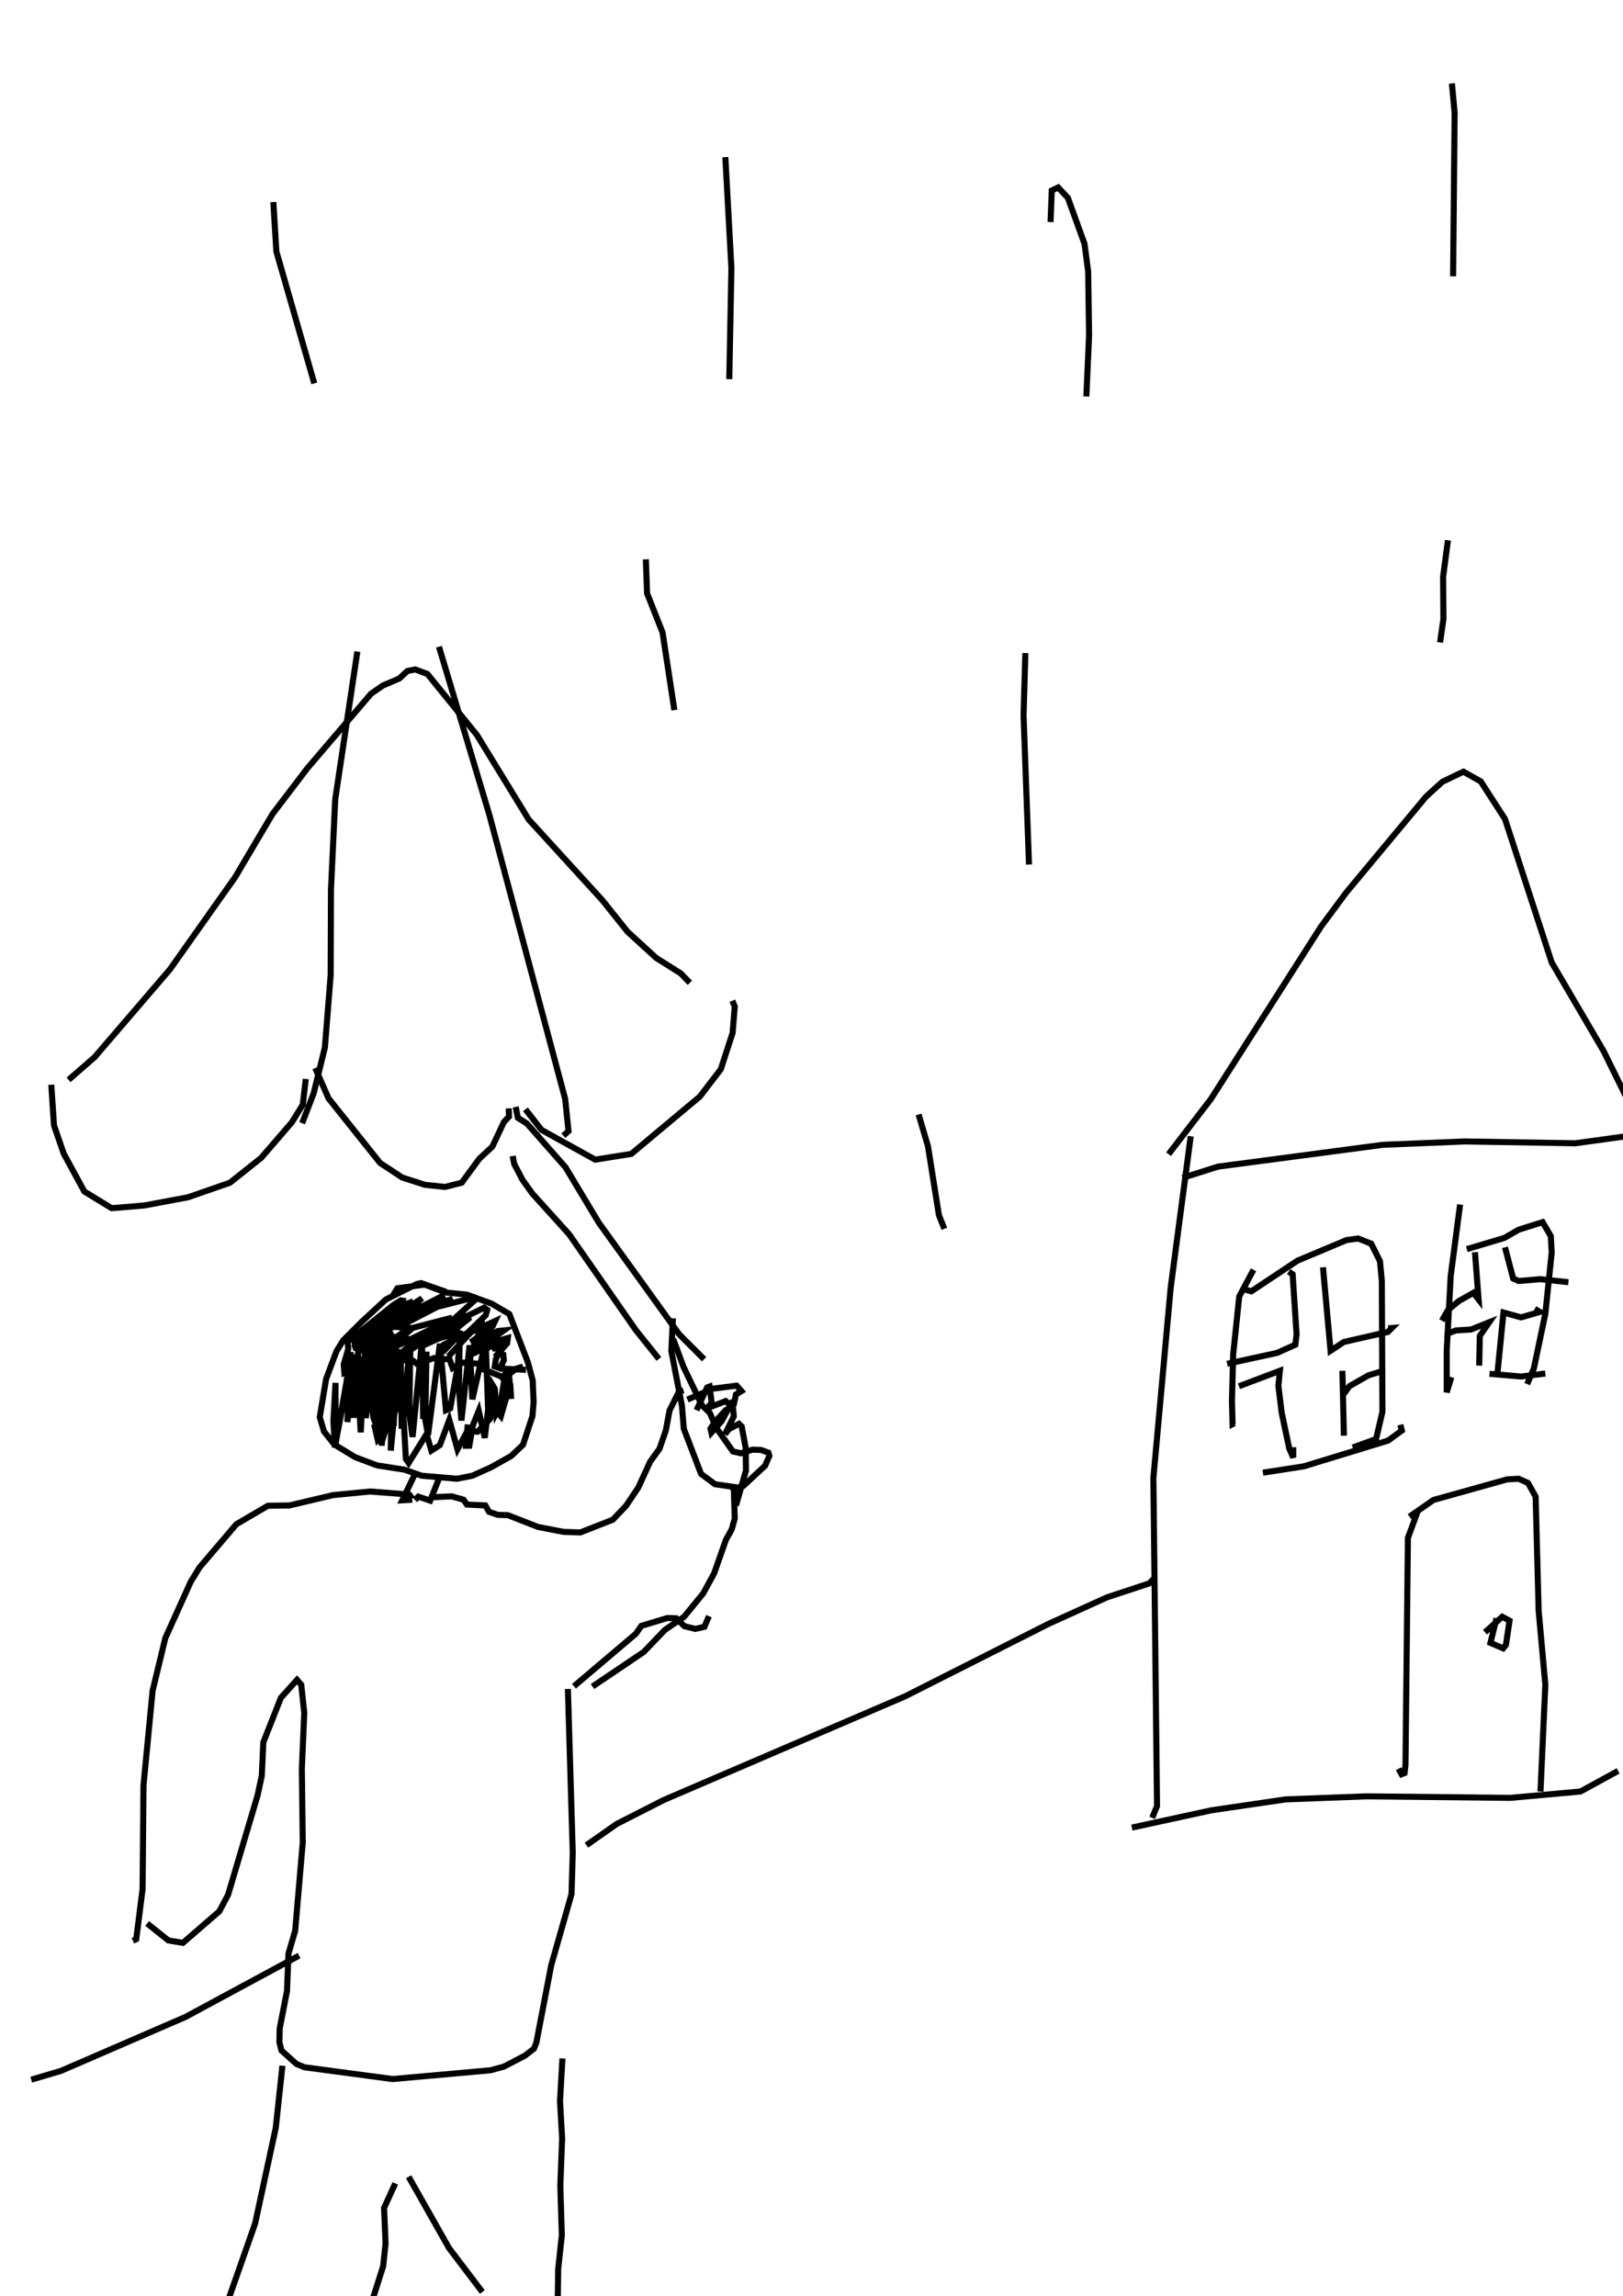 <?xml version="1.0" encoding="utf-8"?>
<!-- Generator: Adobe Illustrator 26.2.1, SVG Export Plug-In . SVG Version: 6.00 Build 0)  -->
<svg version="1.1" xmlns="http://www.w3.org/2000/svg" xmlns:xlink="http://www.w3.org/1999/xlink" x="0px" y="0px"
	 viewBox="0 0 535 757" style="enable-background:new 0 0 535 757;" xml:space="preserve">
<style type="text/css">
	.st0{fill:#FFFFFF;}
	.st1{fill:none;stroke:#000000;stroke-width:2;}
</style>
<g id="레이어_1" xmlns:ev="http://www.w3.org/2001/xml-events">
	<rect class="st0" width="535" height="757"/>
	<rect class="st0" width="535" height="757"/>
</g>
<g id="_x31_32-사람">
	<g>
		<polyline class="st1" points="147.1,425.9 138.8,423 137.4,423.3 127.2,428.4 119.4,435.6 113.1,441.9 110.9,445.5 107.5,454.6 
			105.4,467.2 106.8,471.9 110.2,476.2 117.1,480.4 124.3,483.1 133.3,484.5 139,486.5 150.6,487.5 155.7,486.5 161.9,483.7 
			168.5,480 172.4,476.3 175.5,466.9 175.9,462.3 175.6,455.1 174,449.1 167.9,433.2 162.1,429.8 153.9,426.8 146.9,426.1 
			140,423.5 131,424.7 129.5,427.1 		"/>
		<polyline class="st1" points="113.9,442 114.6,442.3 114.8,444.7 113.3,449.8 113.5,452.4 120.9,447.7 123.6,447.3 122.8,451 
			129.8,446.8 132.3,446.3 133,446.4 133.7,448.5 136.2,448.6 137.4,449.6 143.1,447.7 145.3,448.3 148.1,447.9 149.2,451 
			152.5,449.2 158,449.6 159,451.3 166.3,454.2 		"/>
		<line class="st1" x1="165.5" y1="451.2" x2="173.4" y2="451.6"/>
		<polyline class="st1" points="165,455.1 170.2,451.2 172.4,450.5 		"/>
		<polyline class="st1" points="121.4,439.1 130.1,436.9 123,441.7 134.8,433 121.7,443.1 129,437.8 139.1,428 128.1,435.2 
			119.6,441.4 120.1,441.7 125.9,438.3 135.4,430.2 135.2,429.4 132.6,430.4 117.5,440.8 124,437.3 127.5,434.4 132.4,429.6 
			132.7,428.8 132.1,428.7 129.7,430.2 115.4,441.7 117.8,441.5 125,437.2 133.1,430.4 116.9,442.1 117,443.2 119.7,442.7 
			129.5,436.3 130.4,435.1 129.5,435.5 116.4,444.4 118.9,444.1 129.7,437.2 120.7,444 129.5,439.2 122.1,445.4 136,437.8 
			130.6,442.5 125.8,444.6 133.7,438.5 133.8,439.5 125,448.2 130.9,443.7 144.5,437 142.1,440.5 133,445.3 138.8,440.5 
			140.7,439.4 140.1,440.2 133.3,446.4 148.4,436.2 152.5,434.2 152.5,435.2 149.3,438.2 145.4,440.9 138.5,444 152.1,434.5 
			154,433.9 154.4,434.8 147.2,440.5 137.8,442.3 132.4,440.8 		"/>
		<polyline class="st1" points="147.8,447.2 158.2,436 158.8,436 158.8,437.4 156.1,443.9 163.2,440.3 161.7,442.7 167.4,441.1 
			167.2,442.8 164.2,446.2 165.9,446.6 166.1,448.4 164.8,451.1 163.1,450.5 163.5,447.9 165.7,444 162.3,444.7 165.7,441.9 
			160.1,444.7 164.3,440.7 159.3,444.6 154.4,447 166.1,438.6 164.1,438.8 155.2,442.5 162.4,437.2 163.2,435.5 146,443.4 
			154,439.5 160.1,433.6 160.6,431.8 159.6,431.1 140.1,440.7 147.7,436.6 157.1,428.1 156.4,427.7 133.7,433.5 146.5,426.9 
			134.1,433.9 126.7,436.8 138.9,431.3 149.2,428.2 131.3,437.5 135.9,437.8 149,434.4 139.6,440.4 135,442.4 146.4,437.1 
			152,435.9 150.1,438.3 140.7,442.5 151.9,438.9 148,440.3 152.6,439.6 145.6,443.8 147.9,443.7 145.9,445.8 		"/>
		<polyline class="st1" points="136.9,485.7 132.6,494.6 135.9,494.4 		"/>
		<polyline class="st1" points="144.6,487.7 141.8,494.7 137.9,493.4 136.8,494.5 		"/>
		<polyline class="st1" points="135.9,494 134.9,492.7 122,491.7 109.7,492.9 95.4,496.3 88.3,496.4 77.9,502.5 65.8,516.7 
			62.9,521.4 54.5,540 50.3,557.4 47.3,588.6 47,622.8 44.9,639.3 43.8,639.8 		"/>
		<polyline class="st1" points="142.4,493.6 148.9,493.3 152.8,494.4 153.9,496 160,496.3 161.2,498.4 164.1,499.4 167.4,499.5 
			177.4,503.4 185.7,505 191.3,505.2 202,501 206.3,496.5 210.4,490.4 214.3,481.9 217.4,477.6 219.5,471.5 220.7,465 223.8,458.8 
			225.3,458.3 		"/>
		<polyline class="st1" points="48.5,634.1 55.5,639.7 60.3,640.5 72.3,630.1 75.2,624.6 84.9,591.9 86.3,585.4 86.8,574.4 
			92.6,559.7 97.9,553.8 99.3,555.4 100.3,564.7 99.5,583.1 99.8,607.4 97.3,636.5 95.1,644 94.6,656.4 92.2,668.7 92.1,673.3 
			92.8,676 97.7,680.4 100.3,681.5 129.4,685.4 161.7,682.5 166.1,681.3 173,677.7 176,675.4 176.8,673.4 181.7,647.9 188.4,624.4 
			188.8,610.8 187.2,556.8 		"/>
		<polyline class="st1" points="93.1,681 90.9,701.5 84.1,733 75.4,757.8 75.3,760.3 70.7,778 		"/>
		<polyline class="st1" points="130.3,719.8 126.6,727.9 127.1,739.6 126.3,747.1 122.3,759.7 121.7,760.5 121.6,758.7 		"/>
		<polyline class="st1" points="134.7,717.6 148,741.1 159,755.6 		"/>
		<polyline class="st1" points="185.4,678.6 184.6,692.7 185.3,705 184.7,720.6 185.2,736.9 184,748 183.8,762.6 		"/>
		<polyline class="st1" points="189.2,555.9 209.6,538.6 211.4,536 220,533.4 222.9,533.5 225.6,536.1 229.2,537 232.2,536.3 
			233.7,532.8 		"/>
		<polyline class="st1" points="195.3,556 212.2,544.6 219.2,537.3 225.5,533 231.8,525.3 235.4,518.7 239.3,507.6 241.2,504.2 
			242.2,500.6 241.9,491.1 241.2,490.1 		"/>
		<polyline class="st1" points="221.8,434.6 221.3,445.4 224.8,463.5 225.4,471 231.1,485.9 235.7,489.3 243.3,490.4 245,489.9 
			252.2,483.2 253.6,480 253.3,478.9 250.8,478 248.1,477.9 244.2,479.1 241.6,478.5 236.1,470.7 234,465.8 231.4,463.3 
			225.3,450.6 221.9,441.4 		"/>
		<polyline class="st1" points="226.6,461.4 235,457.8 242.8,456.8 244.4,458.6 242.6,459.7 242,462.5 240.9,462.3 240.6,461.5 		
			"/>
		<polyline class="st1" points="229.6,464.9 233.1,457.4 233.9,457.1 234.6,462.5 233,464.3 239.2,461.9 240.7,463.3 237.9,468.5 
			234.5,472.3 234.2,471 235.7,468.7 239.2,464.9 241.6,463.9 241.9,466.9 239,472.8 240.3,471.1 243.6,469.4 244.5,470.3 
			245.8,477.3 245.9,484.8 242.6,496.3 		"/>
		<polyline class="st1" points="118.5,448.5 119.4,452.5 118.8,461.9 118.4,447.2 117.7,463 118.1,444.7 116.7,467.4 115.4,448.9 
			110.4,477.2 109.9,468.4 110.6,455.9 110.6,475.8 113.4,461.2 115.8,458.1 116.7,463.9 117.7,463.8 121.6,445.4 122.4,444.1 
			122.7,463.2 124,447.6 122.7,465.3 124.4,439.2 125.3,467 126.8,439.4 127.3,464.2 129.5,440.7 129.8,470.1 130.4,441.8 
			127.6,469.8 125.7,475.9 123.3,450.8 122.2,451.4 120.6,467.5 120.4,445.2 118.9,472.2 117.4,446.6 114.5,468.8 115.6,445.7 
			112.8,465.4 119.5,440.9 123.1,467.4 124.1,470.1 126.7,442.4 125.8,476.6 128.9,444.6 129.4,445.2 128.8,478.2 132.1,444.8 
			132.4,471 135.3,442.4 134.9,466 136,473.7 139.1,442.2 139.5,467.8 140.6,445.6 140.2,468.1 141.1,473.1 145,443 147,464.9 
			148.4,464.3 150.9,450.3 151.5,441.6 151.3,458 152.1,468.3 154.8,443.5 155.7,461.3 160.1,442 161,467.7 162.3,456.5 
			163.1,457.8 163.6,465.8 164.8,463.5 166.6,452.8 168.2,456.4 168.5,461.2 167.7,452.1 166.9,460.7 165.1,466.9 163.3,464.9 
			160.8,465.6 159.8,474 157.8,465.1 155.9,469.8 154.7,476.6 153.6,476.6 154.2,469.6 		"/>
		<polyline class="st1" points="128.2,467.8 123.5,470.3 124.5,474.6 127.6,471.3 132.6,459.9 133.8,481 134.7,482.3 140.6,472.8 
			142.2,478.2 145,476.4 148.1,468.1 150.8,477.8 154.1,471.7 157.4,472 161.6,467.7 162.8,462 		"/>
	</g>
</g>
<g id="_x31_32-지면">
	<g>
		<polyline class="st1" points="10.3,685.6 20.1,682.7 61.2,664.9 98.6,644.7 		"/>
		<polyline class="st1" points="193.3,608.3 203.3,601.3 218.8,593.4 298.4,559.2 345.7,535.3 364.9,526.6 378.8,522 380.7,520.1 		
			"/>
	</g>
</g>
<g id="_x31_32-집">
	<g>
		<polyline class="st1" points="392.5,374.6 385.9,424.5 380.2,487.2 381.4,595.4 379.8,599.3 		"/>
		<polyline class="st1" points="389.8,388.3 401.5,384.6 455.9,377.4 482.9,376.3 519.3,376.9 546.8,373.1 552,373.2 550.3,372.5 		
			"/>
		<polyline class="st1" points="385.2,380.5 399.1,362.4 435.5,305.4 443.8,294.2 470.1,262.6 475.5,257.7 482.4,254.4 488.1,257.6 
			496.1,270 511.5,317.3 528.6,346.5 542.9,375.5 545.9,379.9 549.2,380.9 		"/>
		<polyline class="st1" points="413.2,418.6 408.5,427.4 406.5,446.5 406.1,461.8 406.3,469.5 406.9,469.2 		"/>
		<polyline class="st1" points="409.5,424.9 412.5,425.7 427.7,415.6 443.9,408.8 447.7,408.3 452,410 454.9,415.8 455.5,422.3 
			455.7,465.4 453.6,474.4 445.9,477.2 		"/>
		<polyline class="st1" points="416.3,485.5 429.8,483.4 457.6,474.9 462.1,471.6 461.6,469.7 		"/>
		<polyline class="st1" points="481.3,397.1 478.2,420.7 476.9,445.1 476.9,459 478.4,454 		"/>
		<polyline class="st1" points="483.5,411.8 495.9,408.1 500.6,405.4 508.5,402.9 511.2,407.5 511.5,412.9 509.4,433.1 505.6,451.2 
			503.4,456.3 		"/>
		<polyline class="st1" points="491,452.9 501.4,453.8 509.4,452.8 		"/>
		<polyline class="st1" points="373.1,602.5 399.3,596.8 423.8,593.2 450.3,592.2 497.9,592.7 521,590.6 533.4,583.8 		"/>
		<polyline class="st1" points="467.3,498.3 464.1,507 463.3,581.8 463,584.5 462,584.9 461,583.1 		"/>
		<polyline class="st1" points="464.6,500 472.5,494.5 496.8,487.7 500.6,487.5 503.7,488.9 506.2,493.4 507.2,531.1 509.4,555.4 
			507.8,590.6 		"/>
		<polyline class="st1" points="493.3,533.5 491.3,541.6 495.5,543.4 496.4,542.3 497.6,534.3 495.2,533 489.5,538.1 		"/>
		<polyline class="st1" points="404.5,449.6 421,446 427,443.3 427.4,439.9 426.1,420.1 424.8,419.2 		"/>
		<polyline class="st1" points="408.4,457 421.9,451.9 421.4,456.9 422.5,465.8 425,477.6 426.3,480.5 426.3,477.1 		"/>
		<polyline class="st1" points="436.1,417.8 438.6,445.3 443,442.4 457.5,439.1 458.8,437.8 457.6,437.9 		"/>
		<line class="st1" x1="442.5" y1="451.9" x2="443" y2="473.3"/>
		<polyline class="st1" points="443,459.5 444.8,457 451.1,453.4 455.7,452 		"/>
		<polyline class="st1" points="486.2,412.8 487.4,428.4 485.7,426.2 480.9,428.9 477.3,431.9 475.3,435.4 		"/>
		<polyline class="st1" points="477,440.9 477.3,439.6 479.9,438.6 484.9,438.3 490.9,435.9 487.8,440.4 487.6,450.2 		"/>
		<polyline class="st1" points="493.5,453.9 495.6,432.7 501.4,434.3 507.6,432.5 505.9,431.5 		"/>
		<polyline class="st1" points="496.1,411.2 498.8,421.5 500.6,422.3 507.8,421.7 517,422.7 		"/>
	</g>
</g>
<g id="_x31_32-우산">
	<g>
		<polyline class="st1" points="217.2,448 209.6,438.5 187.6,406.9 175.5,393.5 172.2,388.9 169.5,383.7 169,381.1 		"/>
		<polyline class="st1" points="232.1,448.1 223.9,439.9 197.4,403.1 186.4,384.8 173.7,370.4 170.7,368.5 170,364.9 		"/>
		<polyline class="st1" points="103.9,352.1 108.3,362.1 125.3,383.4 132.6,388.2 140.1,390.6 146.7,391.3 152.2,389.9 158,382 
			162.3,378 166.1,369.9 167.8,368.1 167.7,365.4 		"/>
		<polyline class="st1" points="100.8,355.7 99.8,364.2 96.2,370 86.1,381.7 75.8,389.9 62,394.7 47.6,397.4 36.8,398.3 27.8,392.8 
			21,380.3 17.8,371 16.9,357.6 		"/>
		<polyline class="st1" points="173.2,365.7 178.5,372.5 196.2,382.3 208.1,380.4 230.7,361.5 237.6,352.5 241.5,340.5 242.2,331.8 
			241.4,329.9 		"/>
		<polyline class="st1" points="22.6,356 31.2,348.5 56,319.6 77.5,289.2 89.8,268.4 101.3,253.3 122.3,228.7 126.2,226 
			131.6,223.7 134.3,221.2 136.9,220.7 140.9,222.2 157.2,242.3 174.3,270.2 198.5,296.7 206.9,307.2 216.3,315.8 224.4,320.9 
			227.4,324 		"/>
		<polyline class="st1" points="117.8,214.8 110.5,263.5 109.1,293.3 109,321.4 107.1,345.3 103.4,360.4 99.6,370.3 		"/>
		<polyline class="st1" points="144.7,213.2 161.3,268.6 186.3,362.3 187.4,372.9 185.7,374.4 		"/>
	</g>
</g>
<g id="_x31_32-비">
	<g>
		<polyline class="st1" points="90.1,66.6 91.1,82.9 103.6,126.4 		"/>
		<polyline class="st1" points="212.9,184.4 213.3,195.6 218.4,208.5 222.3,234.1 		"/>
		<polyline class="st1" points="239.1,51.8 241.1,88.4 240.4,125 		"/>
		<polyline class="st1" points="346.3,73.2 346.7,62.8 348.8,61.8 352,65.2 357.5,80.4 358.7,89.5 359,110.6 358.1,130.7 		"/>
		<polyline class="st1" points="338,215.3 337.4,235.8 339.2,285 		"/>
		<polyline class="st1" points="477.3,178.1 475.7,190.1 475.8,204.1 474.7,211.8 		"/>
		<polyline class="st1" points="478.6,27.5 479.5,37.2 479,91.1 		"/>
		<polyline class="st1" points="302.8,367.4 305.9,377.9 309.5,400.6 311.3,405.1 		"/>
	</g>
</g>
</svg>
